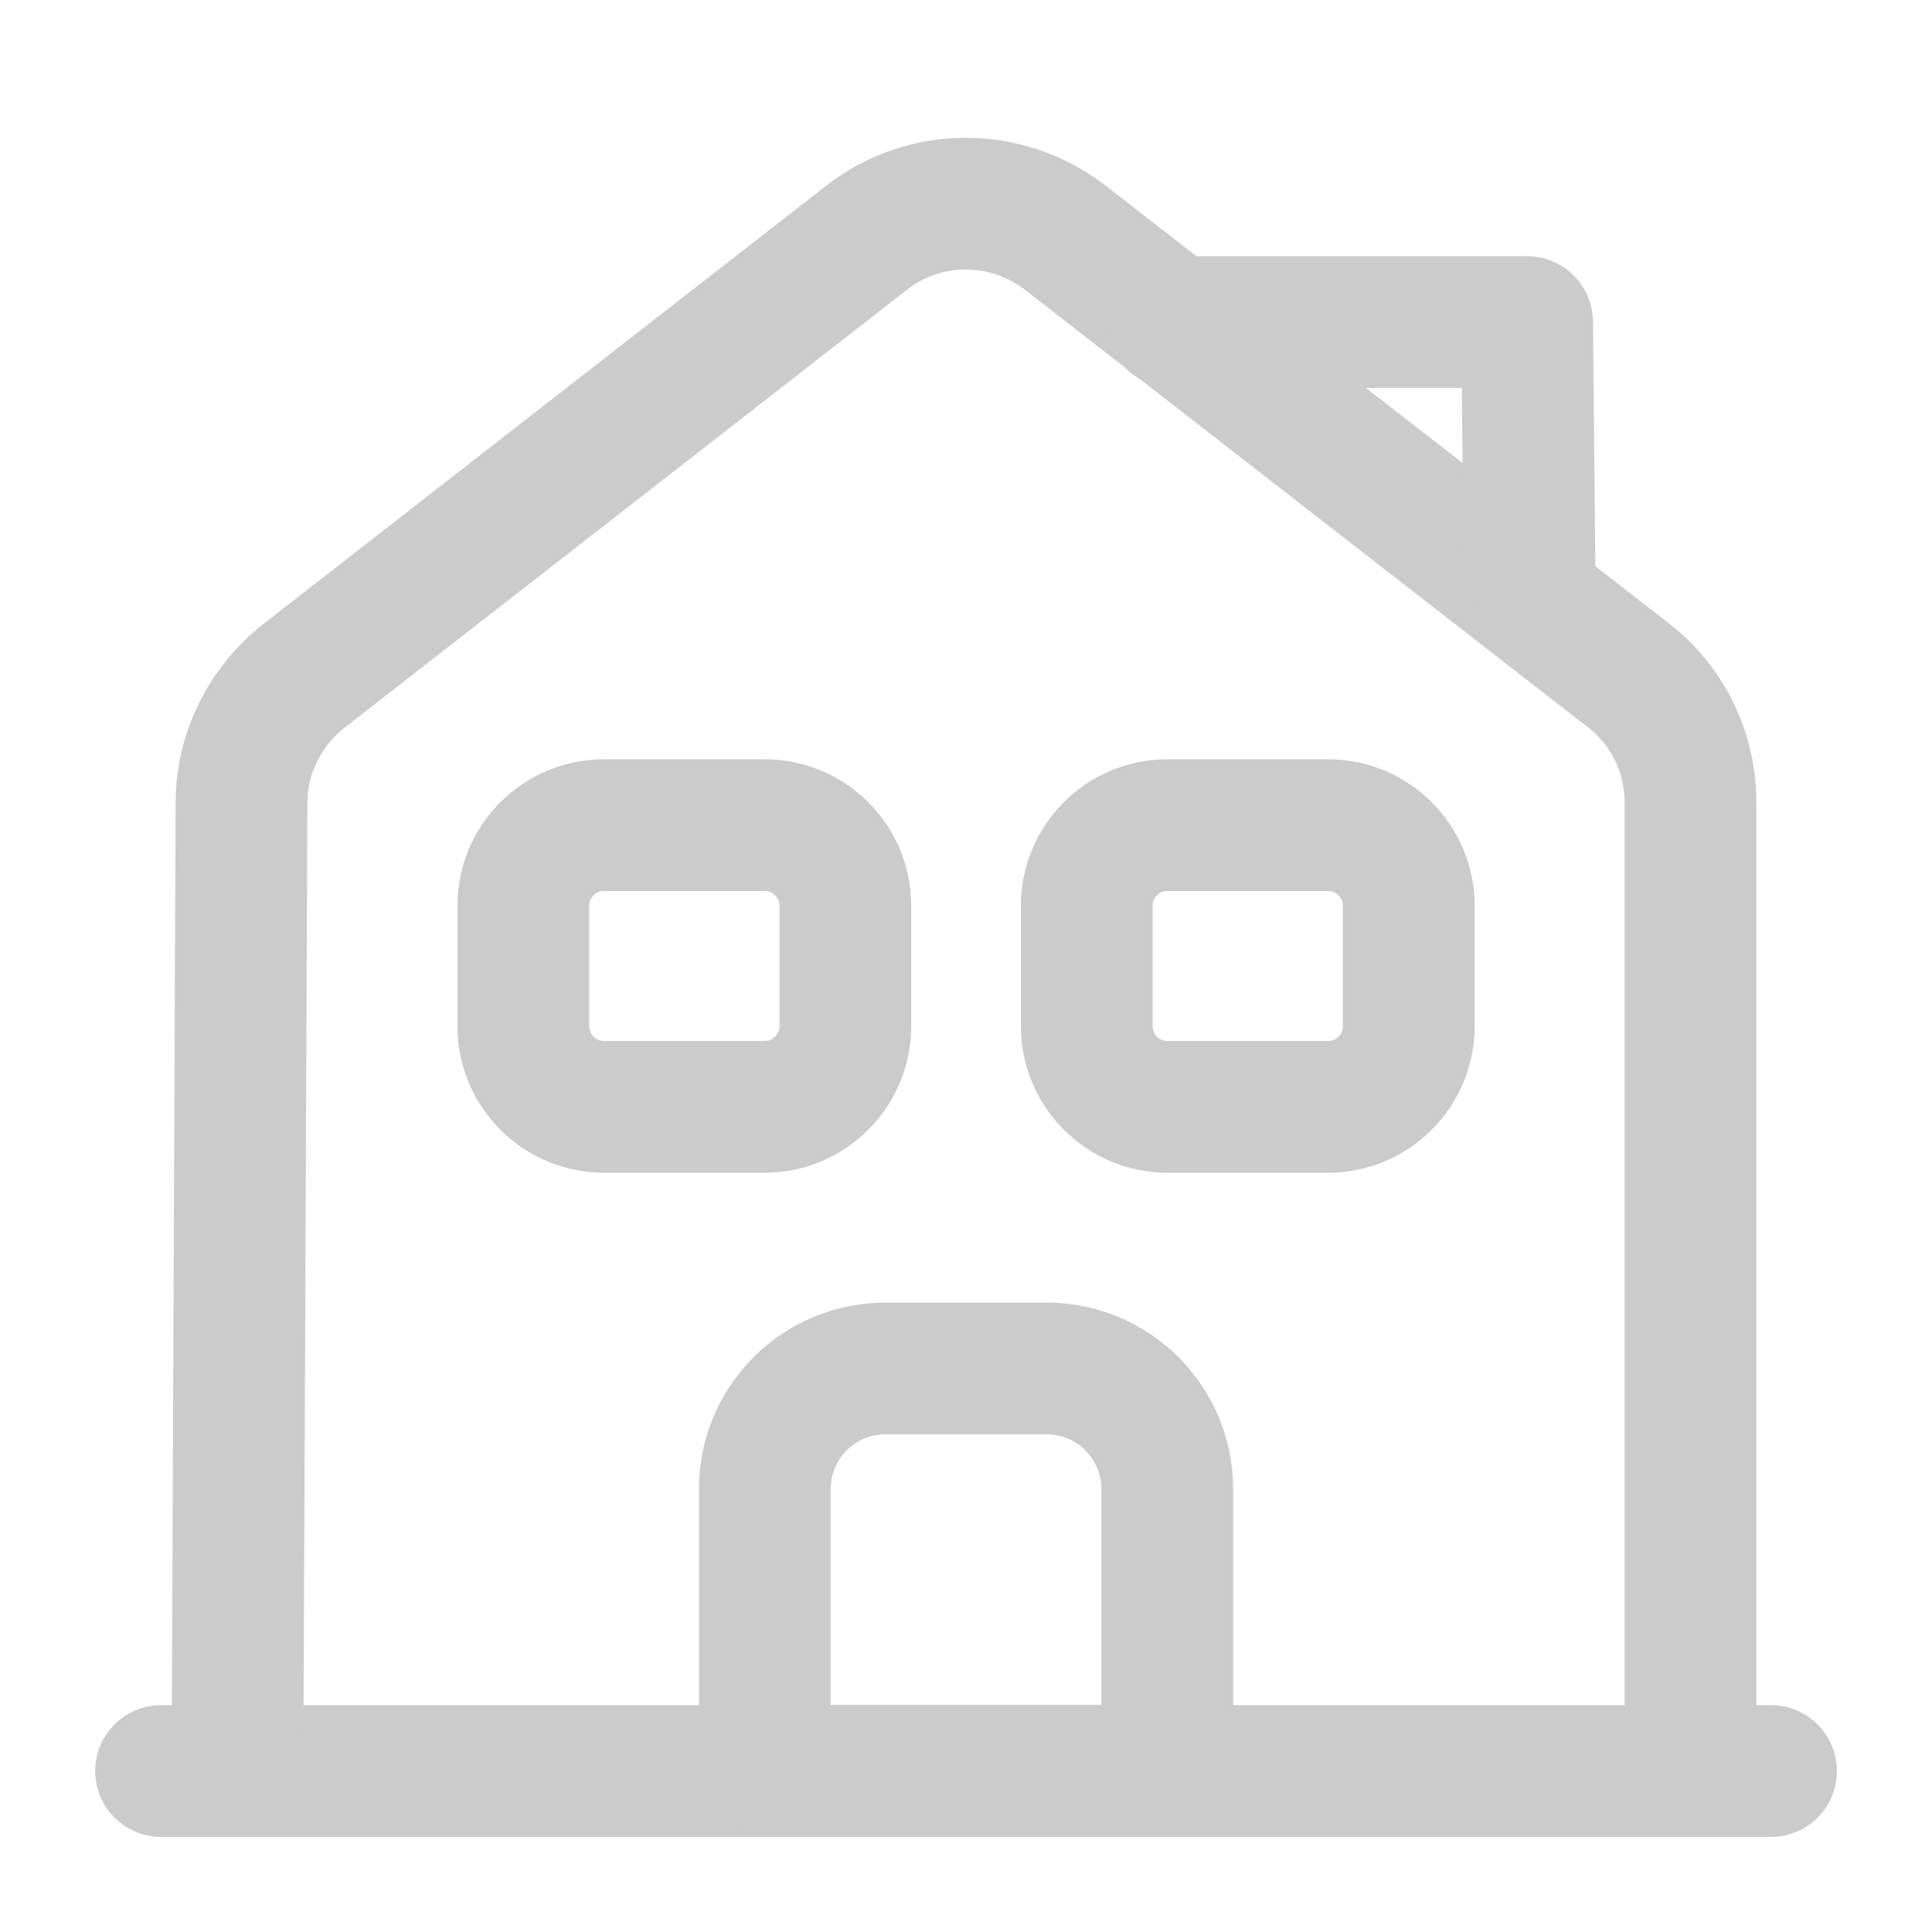 <svg width="22" height="22" viewBox="0 0 22 22" fill="none" xmlns="http://www.w3.org/2000/svg">
<path d="M1.834 20.167H20.167" stroke="#CBCBCB" stroke-width="1.5" stroke-miterlimit="10" stroke-linecap="round" stroke-linejoin="round"/>
<path d="M2.704 20.167L2.75 9.139C2.75 8.58 3.016 8.049 3.456 7.7L9.872 2.704C10.532 2.191 11.458 2.191 12.127 2.704L18.544 7.691C18.993 8.039 19.25 8.571 19.25 9.139V20.167" stroke="#CBCBCB" stroke-width="1.5" stroke-miterlimit="10" stroke-linejoin="round"/>
<path d="M11.917 15.583H10.084C9.323 15.583 8.709 16.197 8.709 16.958V20.166H13.292V16.958C13.292 16.197 12.678 15.583 11.917 15.583Z" stroke="#CBCBCB" stroke-width="1.5" stroke-miterlimit="10" stroke-linejoin="round"/>
<path d="M8.709 12.604H6.876C6.371 12.604 5.959 12.191 5.959 11.687V10.312C5.959 9.808 6.371 9.396 6.876 9.396H8.709C9.213 9.396 9.626 9.808 9.626 10.312V11.687C9.626 12.191 9.213 12.604 8.709 12.604Z" stroke="#CBCBCB" stroke-width="1.5" stroke-miterlimit="10" stroke-linejoin="round"/>
<path d="M15.125 12.604H13.292C12.787 12.604 12.375 12.191 12.375 11.687V10.312C12.375 9.808 12.787 9.396 13.292 9.396H15.125C15.629 9.396 16.042 9.808 16.042 10.312V11.687C16.042 12.191 15.629 12.604 15.125 12.604Z" stroke="#CBCBCB" stroke-width="1.5" stroke-miterlimit="10" stroke-linejoin="round"/>
<path d="M17.416 6.417L17.389 3.667H13.355" stroke="#CBCBCB" stroke-width="1.5" stroke-miterlimit="10" stroke-linecap="round" stroke-linejoin="round"/>
</svg>
